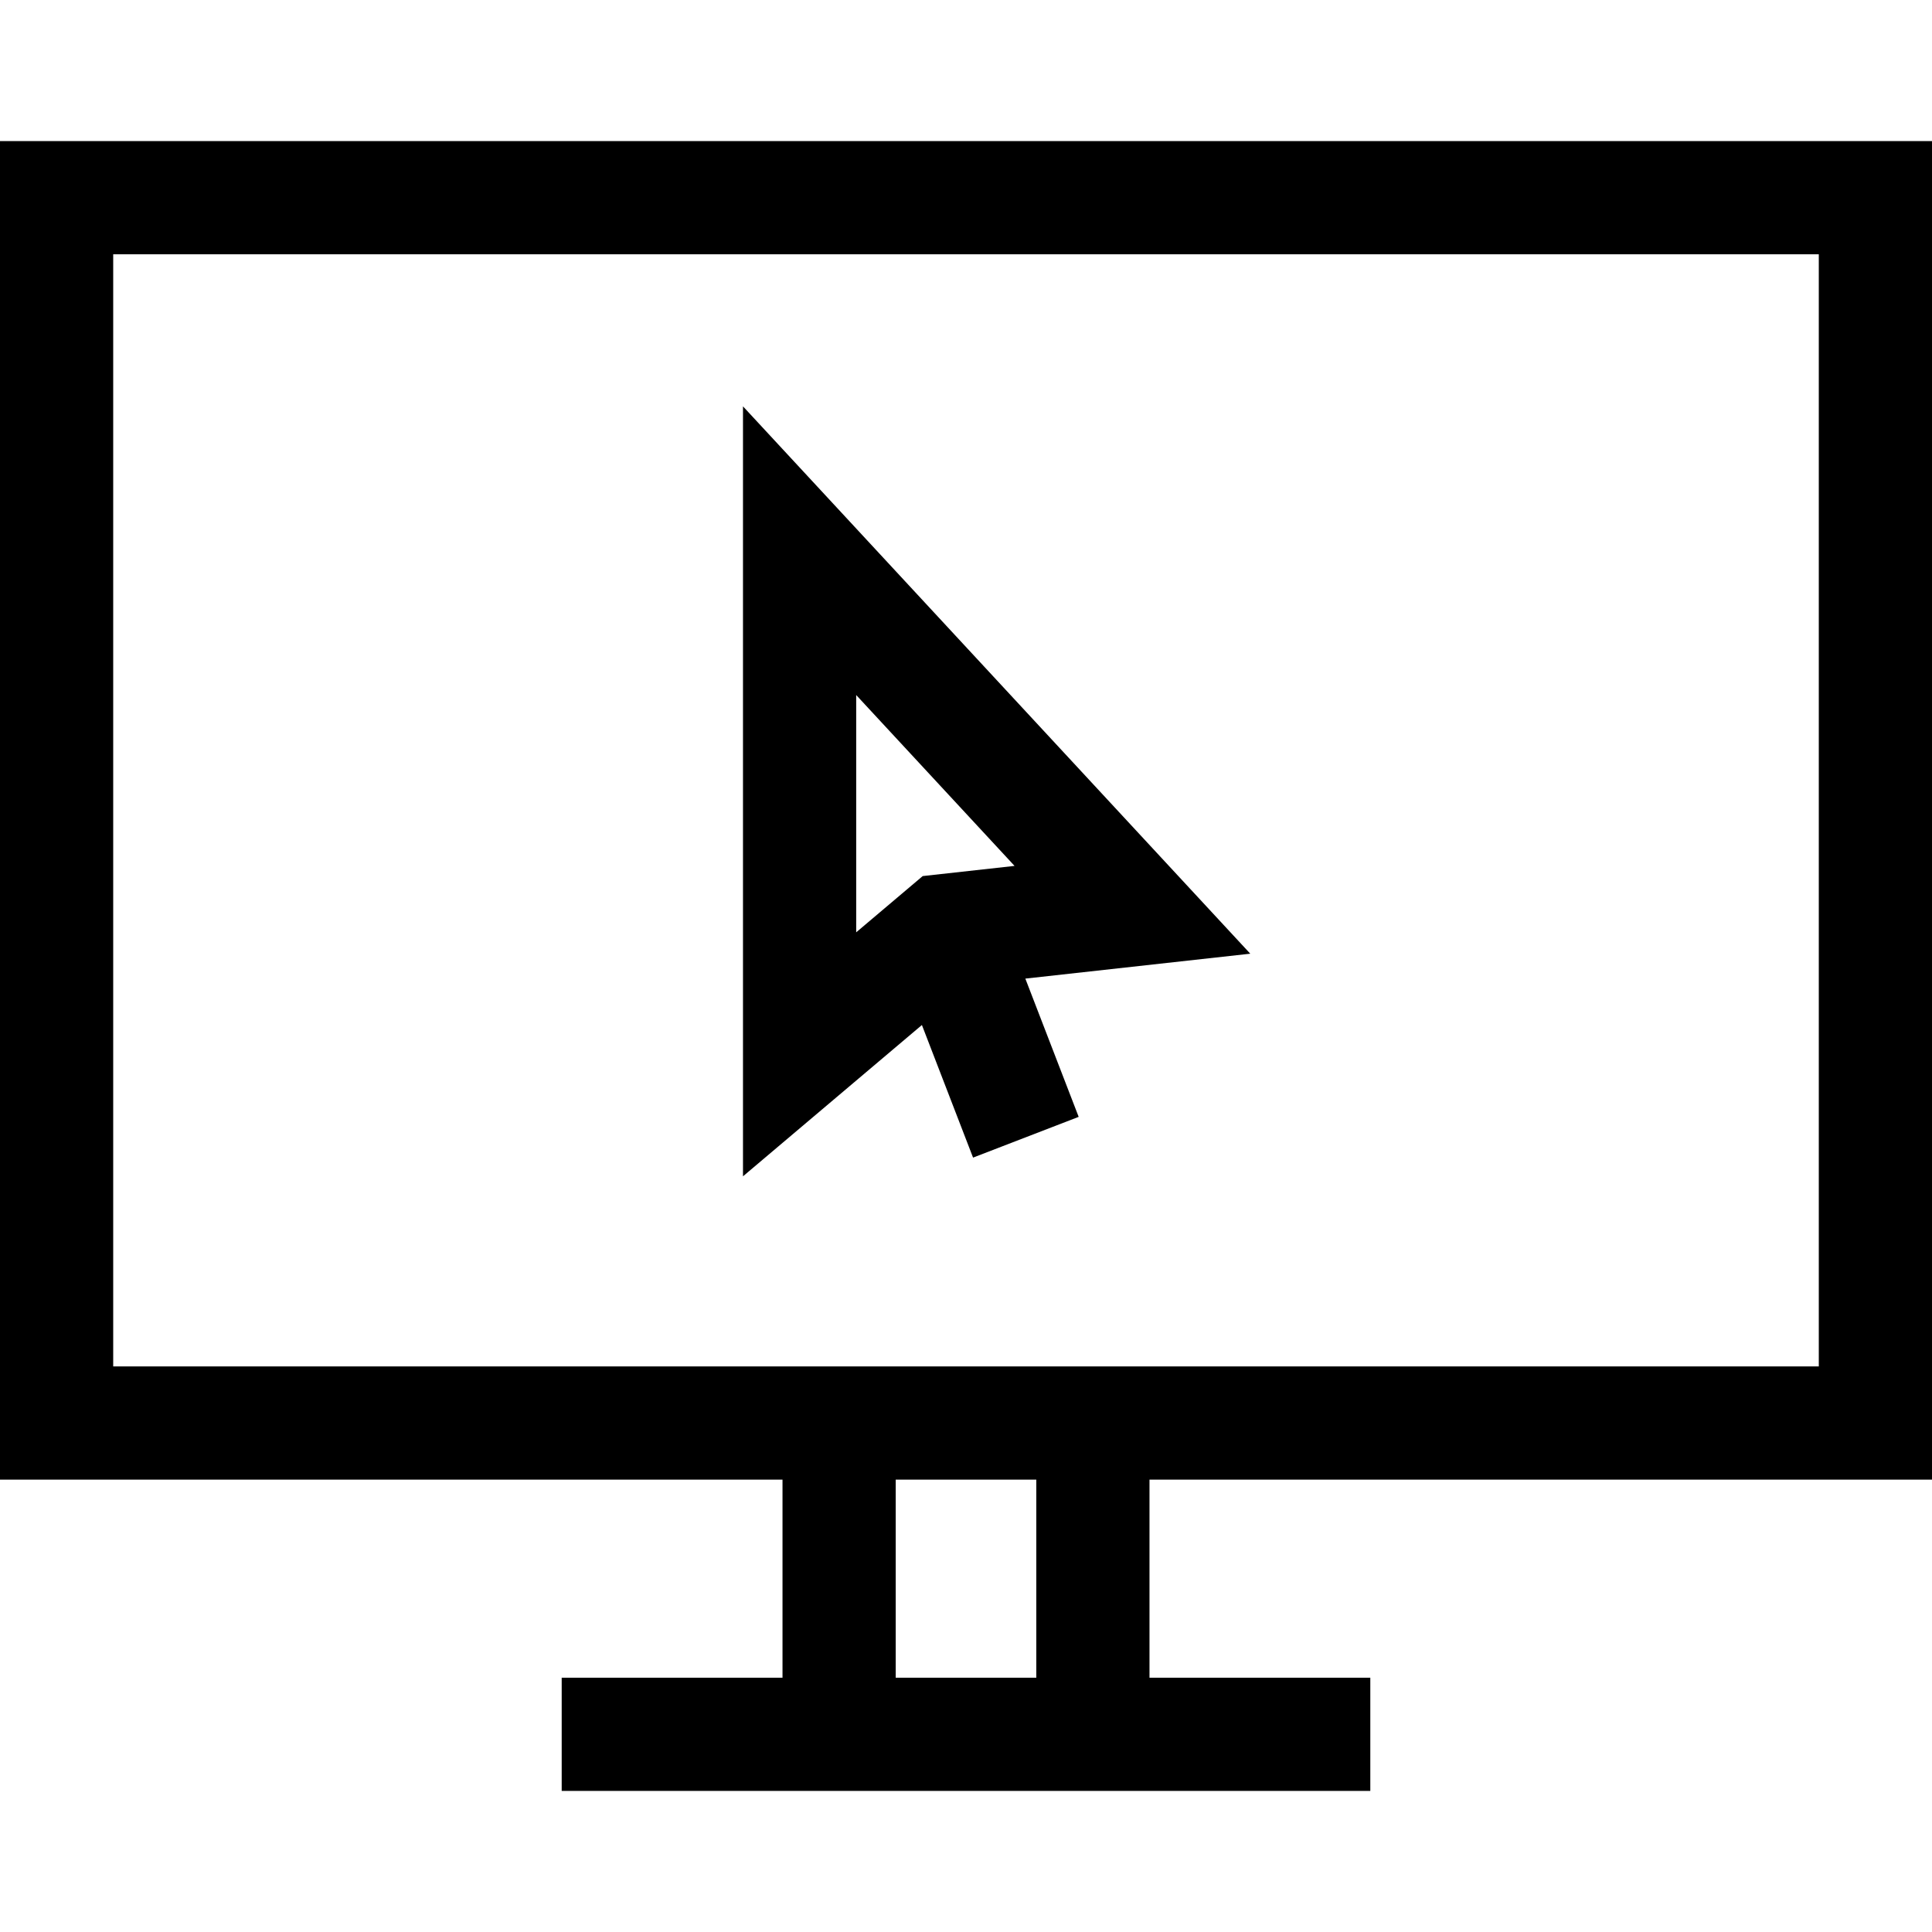 <?xml version="1.0" encoding="iso-8859-1"?>
<!-- Generator: Adobe Illustrator 19.0.0, SVG Export Plug-In . SVG Version: 6.00 Build 0)  -->
<svg xmlns:xlink="http://www.w3.org/1999/xlink" version="1.1" id="Capa_1" xmlns="http://www.w3.org/2000/svg" x="0px"
     y="0px"
     viewBox="0 0 512 512" style="enable-background:new 0 0 512 512;" xml:space="preserve">
<g>
	<g>
		<path d="M512,392.115V37.389H0v354.726h207.372v52.496h-58.517v30h214.29v-30h-58.517v-52.496H512z M274.628,444.611h-37.256
			v-52.496h37.256V444.611z M30,362.115V67.389h452v294.726H30z"/>
	</g>
</g>
    <g>
	<g>
		<path d="M331.336,252.739L196.899,107.691v204.043l47.415-40.096l13.557,35.14l27.989-10.798l-14.135-36.64L331.336,252.739z
			 M244.527,232.169l-17.628,14.907v-62.884l41.968,45.282L244.527,232.169z"/>
	</g>
</g>
    <g>
</g>
    <g>
</g>
    <g>
</g>
    <g>
</g>
    <g>
</g>
    <g>
</g>
    <g>
</g>
    <g>
</g>
    <g>
</g>
    <g>
</g>
    <g>
</g>
    <g>
</g>
    <g>
</g>
    <g>
</g>
    <g>
</g>
</svg>
